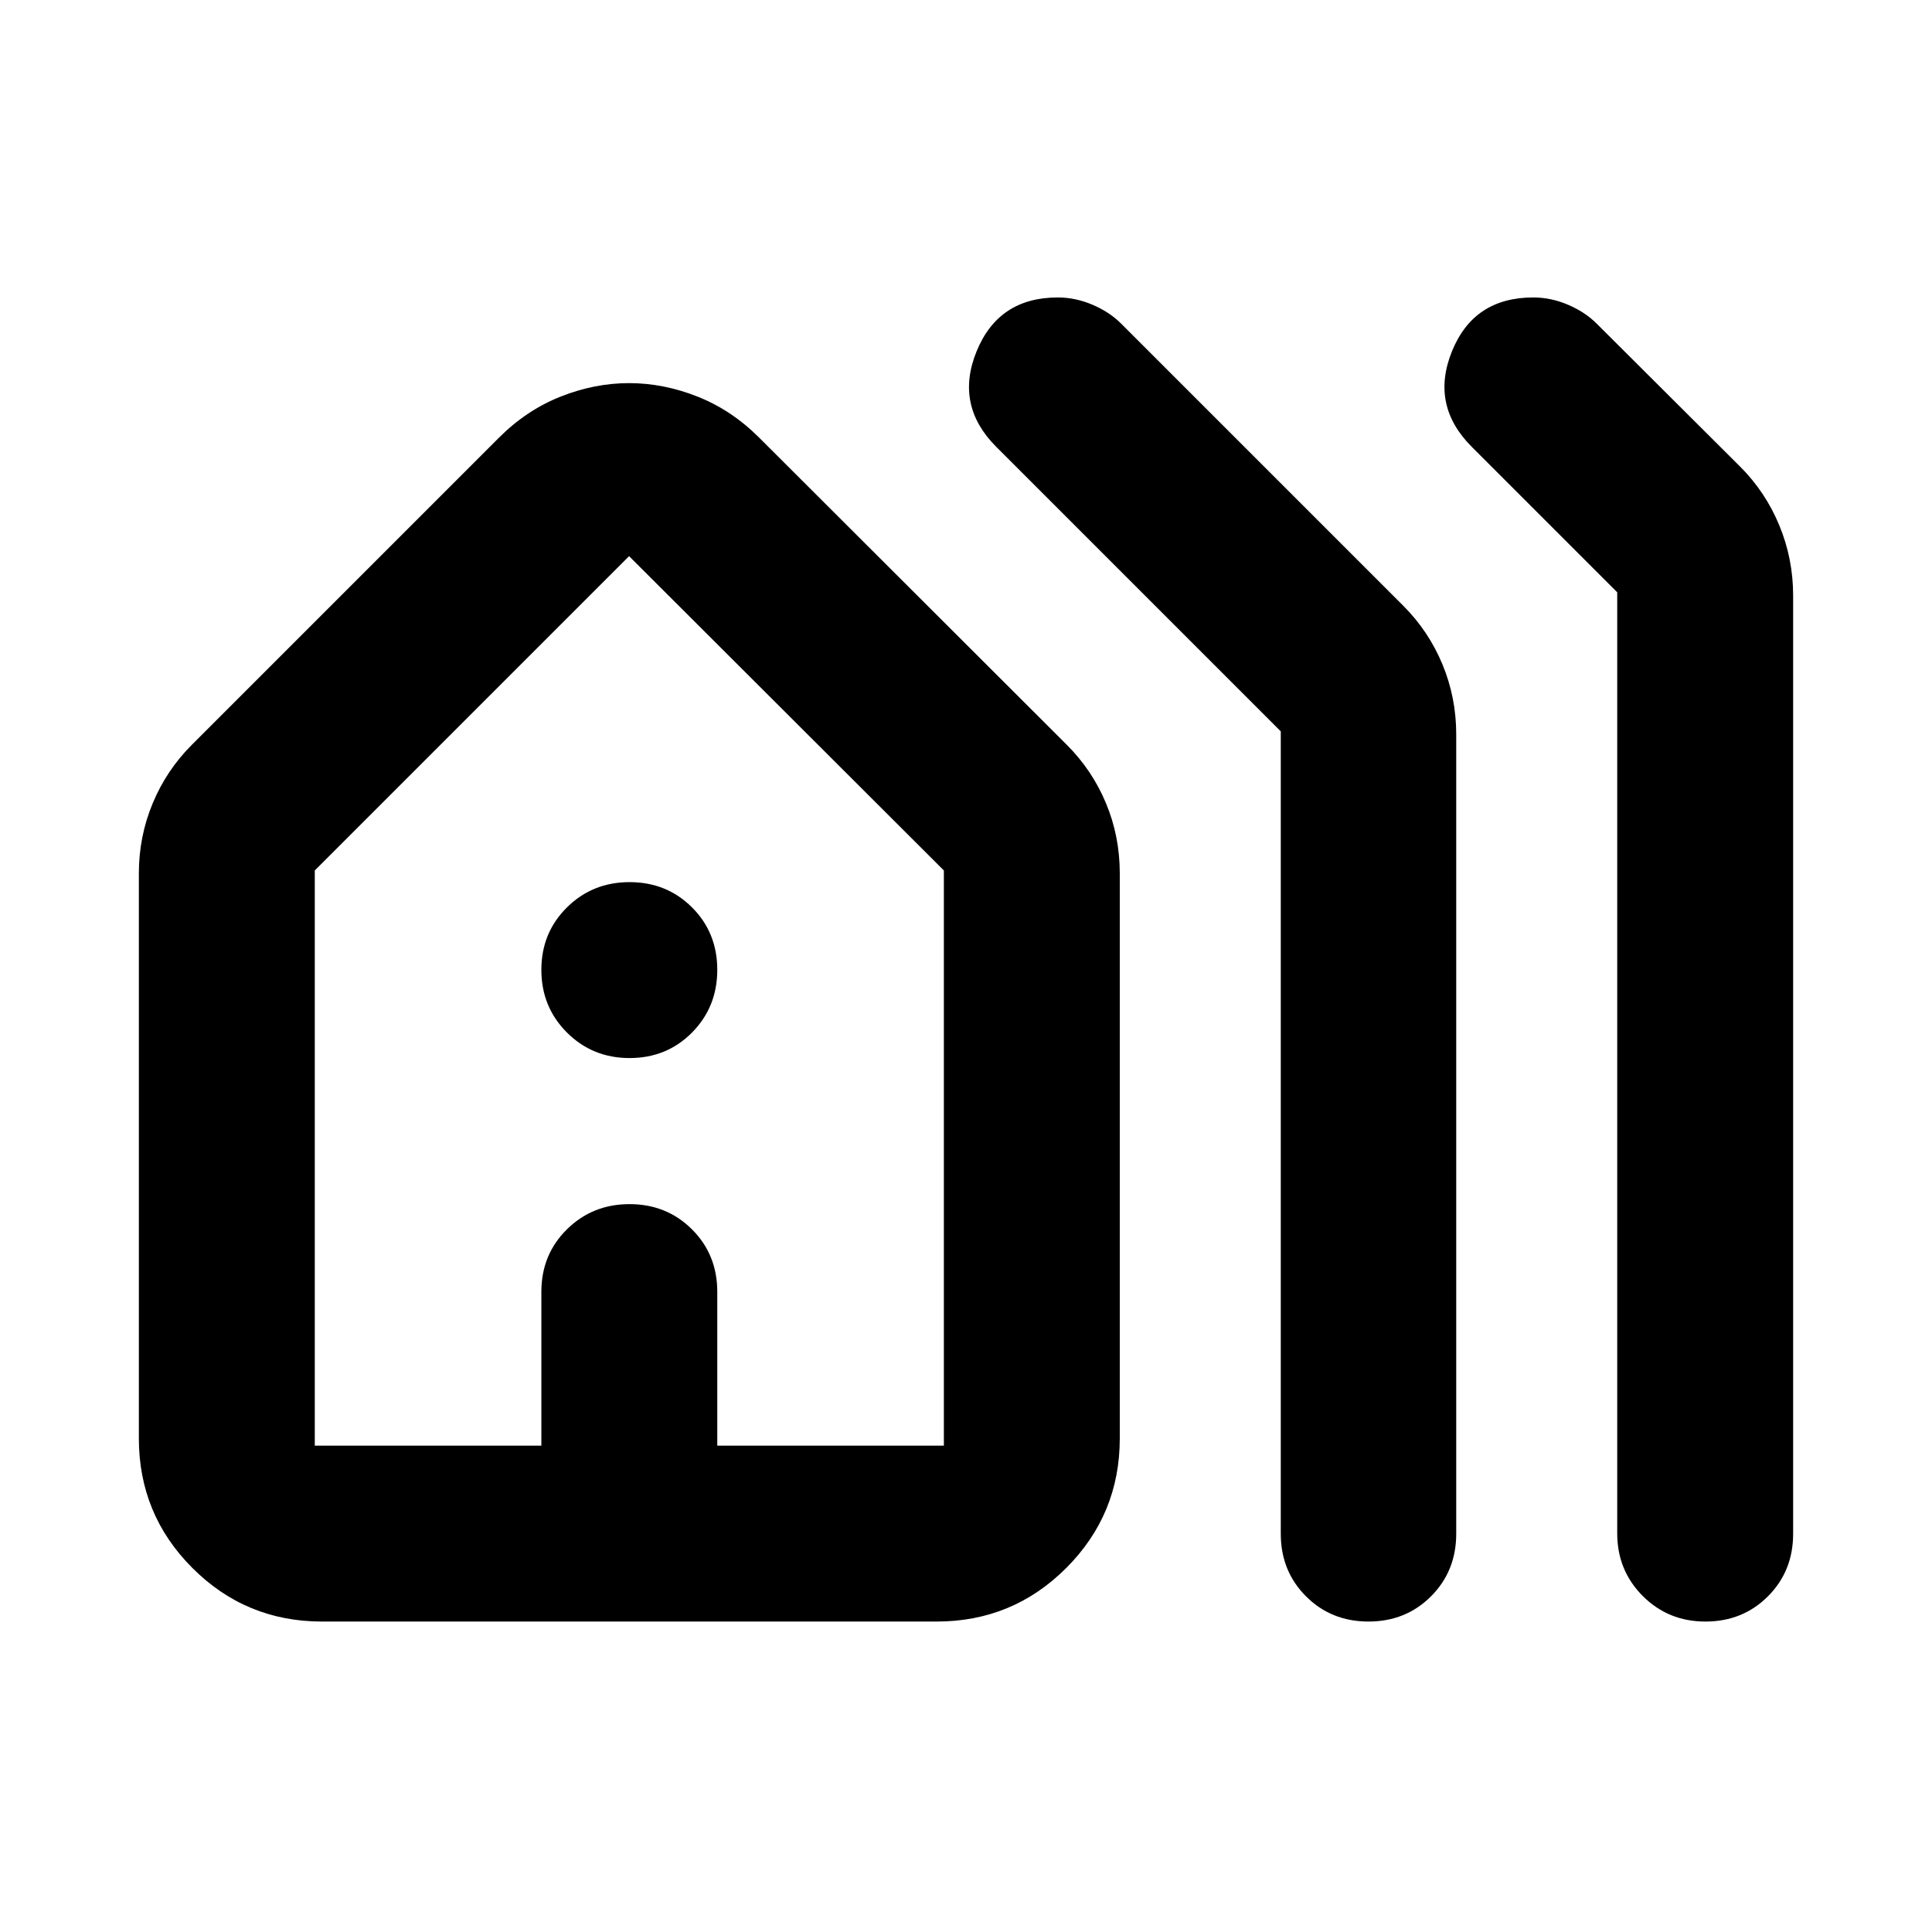 <svg aria-hidden="true" viewBox="0 -960 960 960" fill="currentColor">
  <path d="M69-245.261v-280.782q0-18.211 6.837-34.715 6.837-16.503 19.51-29.177l152.587-152.587q13.674-13.674 30.587-20.391 16.914-6.717 34.066-6.717t34.065 6.717q16.913 6.717 30.587 20.391l152.826 152.587q12.674 12.674 19.511 29.087t6.837 34.805v280.782q0 37.783-26.609 64.391-26.609 26.609-64.391 26.609H160q-37.783 0-64.391-26.609-26.61-26.608-26.61-64.391Zm87.413 3.587H269v-76.413q0-18.524 12.695-31.056 12.696-12.531 31.131-12.531 18.435 0 31.011 12.531 12.576 12.532 12.576 31.056v76.413H469v-285.804L312.587-683.652 156.413-527.478v285.804Zm480 43.826v-398.739L495.022-737.978q-20.674-20.674-9.761-47.446t40.378-26.772q8.731 0 17.209 3.62 8.478 3.619 14.195 9.337l140.196 140.195q12.674 12.674 19.511 29.178 6.837 16.503 6.837 34.714v397.304q0 18.525-12.531 31.056-12.532 12.531-31.056 12.531t-31.056-12.531q-12.531-12.531-12.531-31.056Zm167.174-.239v-467.609l-72.283-72.282q-20.674-20.674-9.837-47.446t40.42-26.772q8.765 0 17.244 3.62 8.478 3.619 14.195 9.337l71.326 71.087q12.602 12.597 19.475 29.202Q891-682.345 891-664.022v466.174q0 18.525-12.531 31.056-12.531 12.531-31.056 12.531-18.435 0-31.13-12.695-12.696-12.696-12.696-31.131Zm-647.174-43.587H469 156.413Zm156.413-192.587q-18.435 0-31.131-12.695Q269-459.652 269-478.087q0-18.435 12.695-31.011 12.696-12.576 31.131-12.576 18.435 0 31.011 12.531 12.576 12.532 12.576 31.056 0 18.435-12.531 31.131-12.532 12.695-31.056 12.695Z"/>
</svg>

